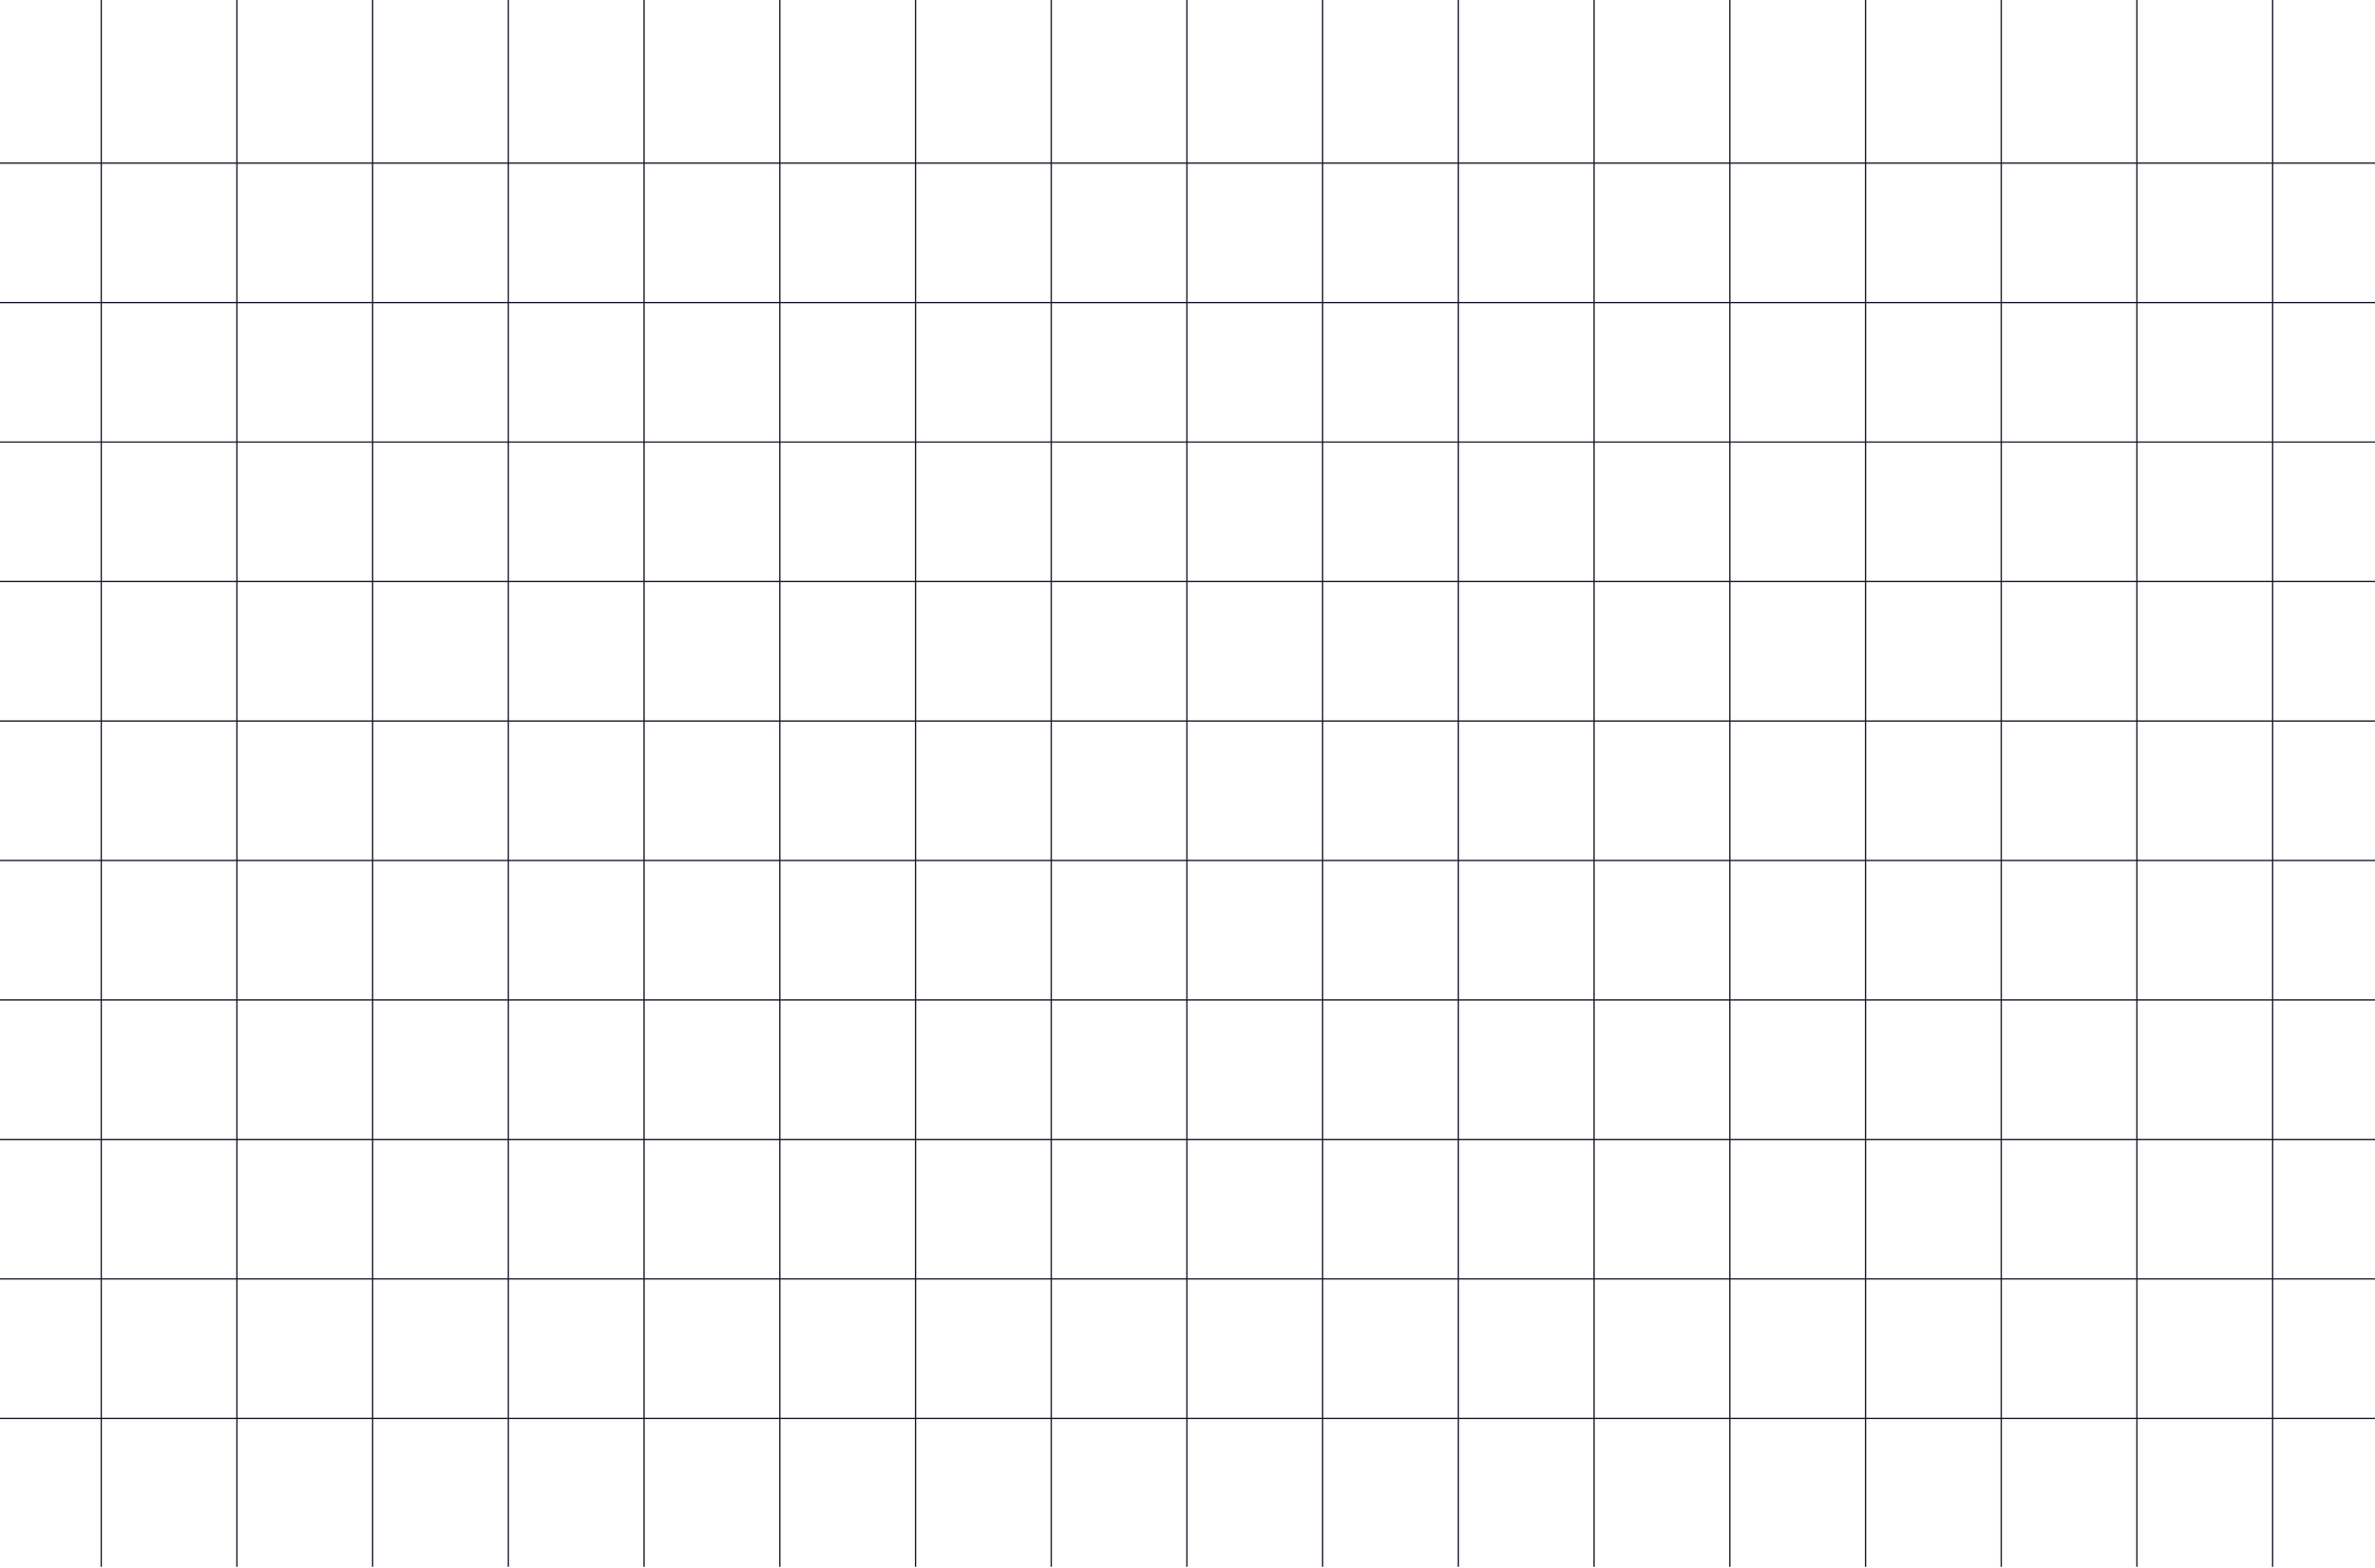 <svg width="1820" height="1202" viewBox="0 0 1820 1202" fill="none" xmlns="http://www.w3.org/2000/svg">
<line x1="77.569" y1="2.18889e-08" x2="77.569" y2="1201.02" stroke="#161727"/>
<line x1="181.569" y1="2.18889e-08" x2="181.569" y2="1201.02" stroke="#161727"/>
<line x1="285.569" y1="2.18889e-08" x2="285.569" y2="1201.02" stroke="#161727"/>
<line x1="389.569" y1="2.18889e-08" x2="389.569" y2="1201.02" stroke="#161727"/>
<line x1="493.569" y1="2.18889e-08" x2="493.569" y2="1201.02" stroke="#161727"/>
<line x1="597.569" y1="2.18889e-08" x2="597.569" y2="1201.02" stroke="#161727"/>
<line x1="701.569" y1="2.18889e-08" x2="701.569" y2="1201.02" stroke="#161727"/>
<line x1="805.569" y1="2.18889e-08" x2="805.569" y2="1201.02" stroke="#161727"/>
<line x1="909.569" y1="2.18889e-08" x2="909.569" y2="1201.02" stroke="#161727"/>
<line x1="1013.57" y1="2.18889e-08" x2="1013.57" y2="1201.02" stroke="#161727"/>
<line x1="1117.57" y1="2.18889e-08" x2="1117.57" y2="1201.02" stroke="#161727"/>
<line x1="1221.57" y1="2.18889e-08" x2="1221.57" y2="1201.02" stroke="#161727"/>
<line x1="1325.57" y1="2.18889e-08" x2="1325.57" y2="1201.02" stroke="#161727"/>
<line x1="1429.57" y1="2.18889e-08" x2="1429.57" y2="1201.02" stroke="#161727"/>
<line x1="1637.57" y1="2.18889e-08" x2="1637.57" y2="1201.02" stroke="#161727"/>
<line x1="1741.57" y1="2.18889e-08" x2="1741.57" y2="1201.02" stroke="#161727"/>
<line x1="1533.57" y1="2.18889e-08" x2="1533.57" y2="1201.02" stroke="#161727"/>
<line x1="-2.72062e-08" y1="125.033" x2="1820" y2="125.033" stroke="#161727"/>
<line x1="-2.72062e-08" y1="231.945" x2="1820" y2="231.945" stroke="#161727"/>
<line x1="-2.72062e-08" y1="338.857" x2="1820" y2="338.856" stroke="#161727"/>
<line x1="-2.72062e-08" y1="445.769" x2="1820" y2="445.768" stroke="#161727"/>
<line x1="-2.72062e-08" y1="552.68" x2="1820" y2="552.68" stroke="#161727"/>
<line x1="-2.72062e-08" y1="659.592" x2="1820" y2="659.592" stroke="#161727"/>
<line x1="-2.72062e-08" y1="766.503" x2="1820" y2="766.503" stroke="#161727"/>
<line x1="-2.72062e-08" y1="873.415" x2="1820" y2="873.415" stroke="#161727"/>
<line x1="-2.72062e-08" y1="1087.24" x2="1820" y2="1087.24" stroke="#161727"/>
<line x1="-2.72062e-08" y1="980.327" x2="1820" y2="980.327" stroke="#161727"/>
</svg>
